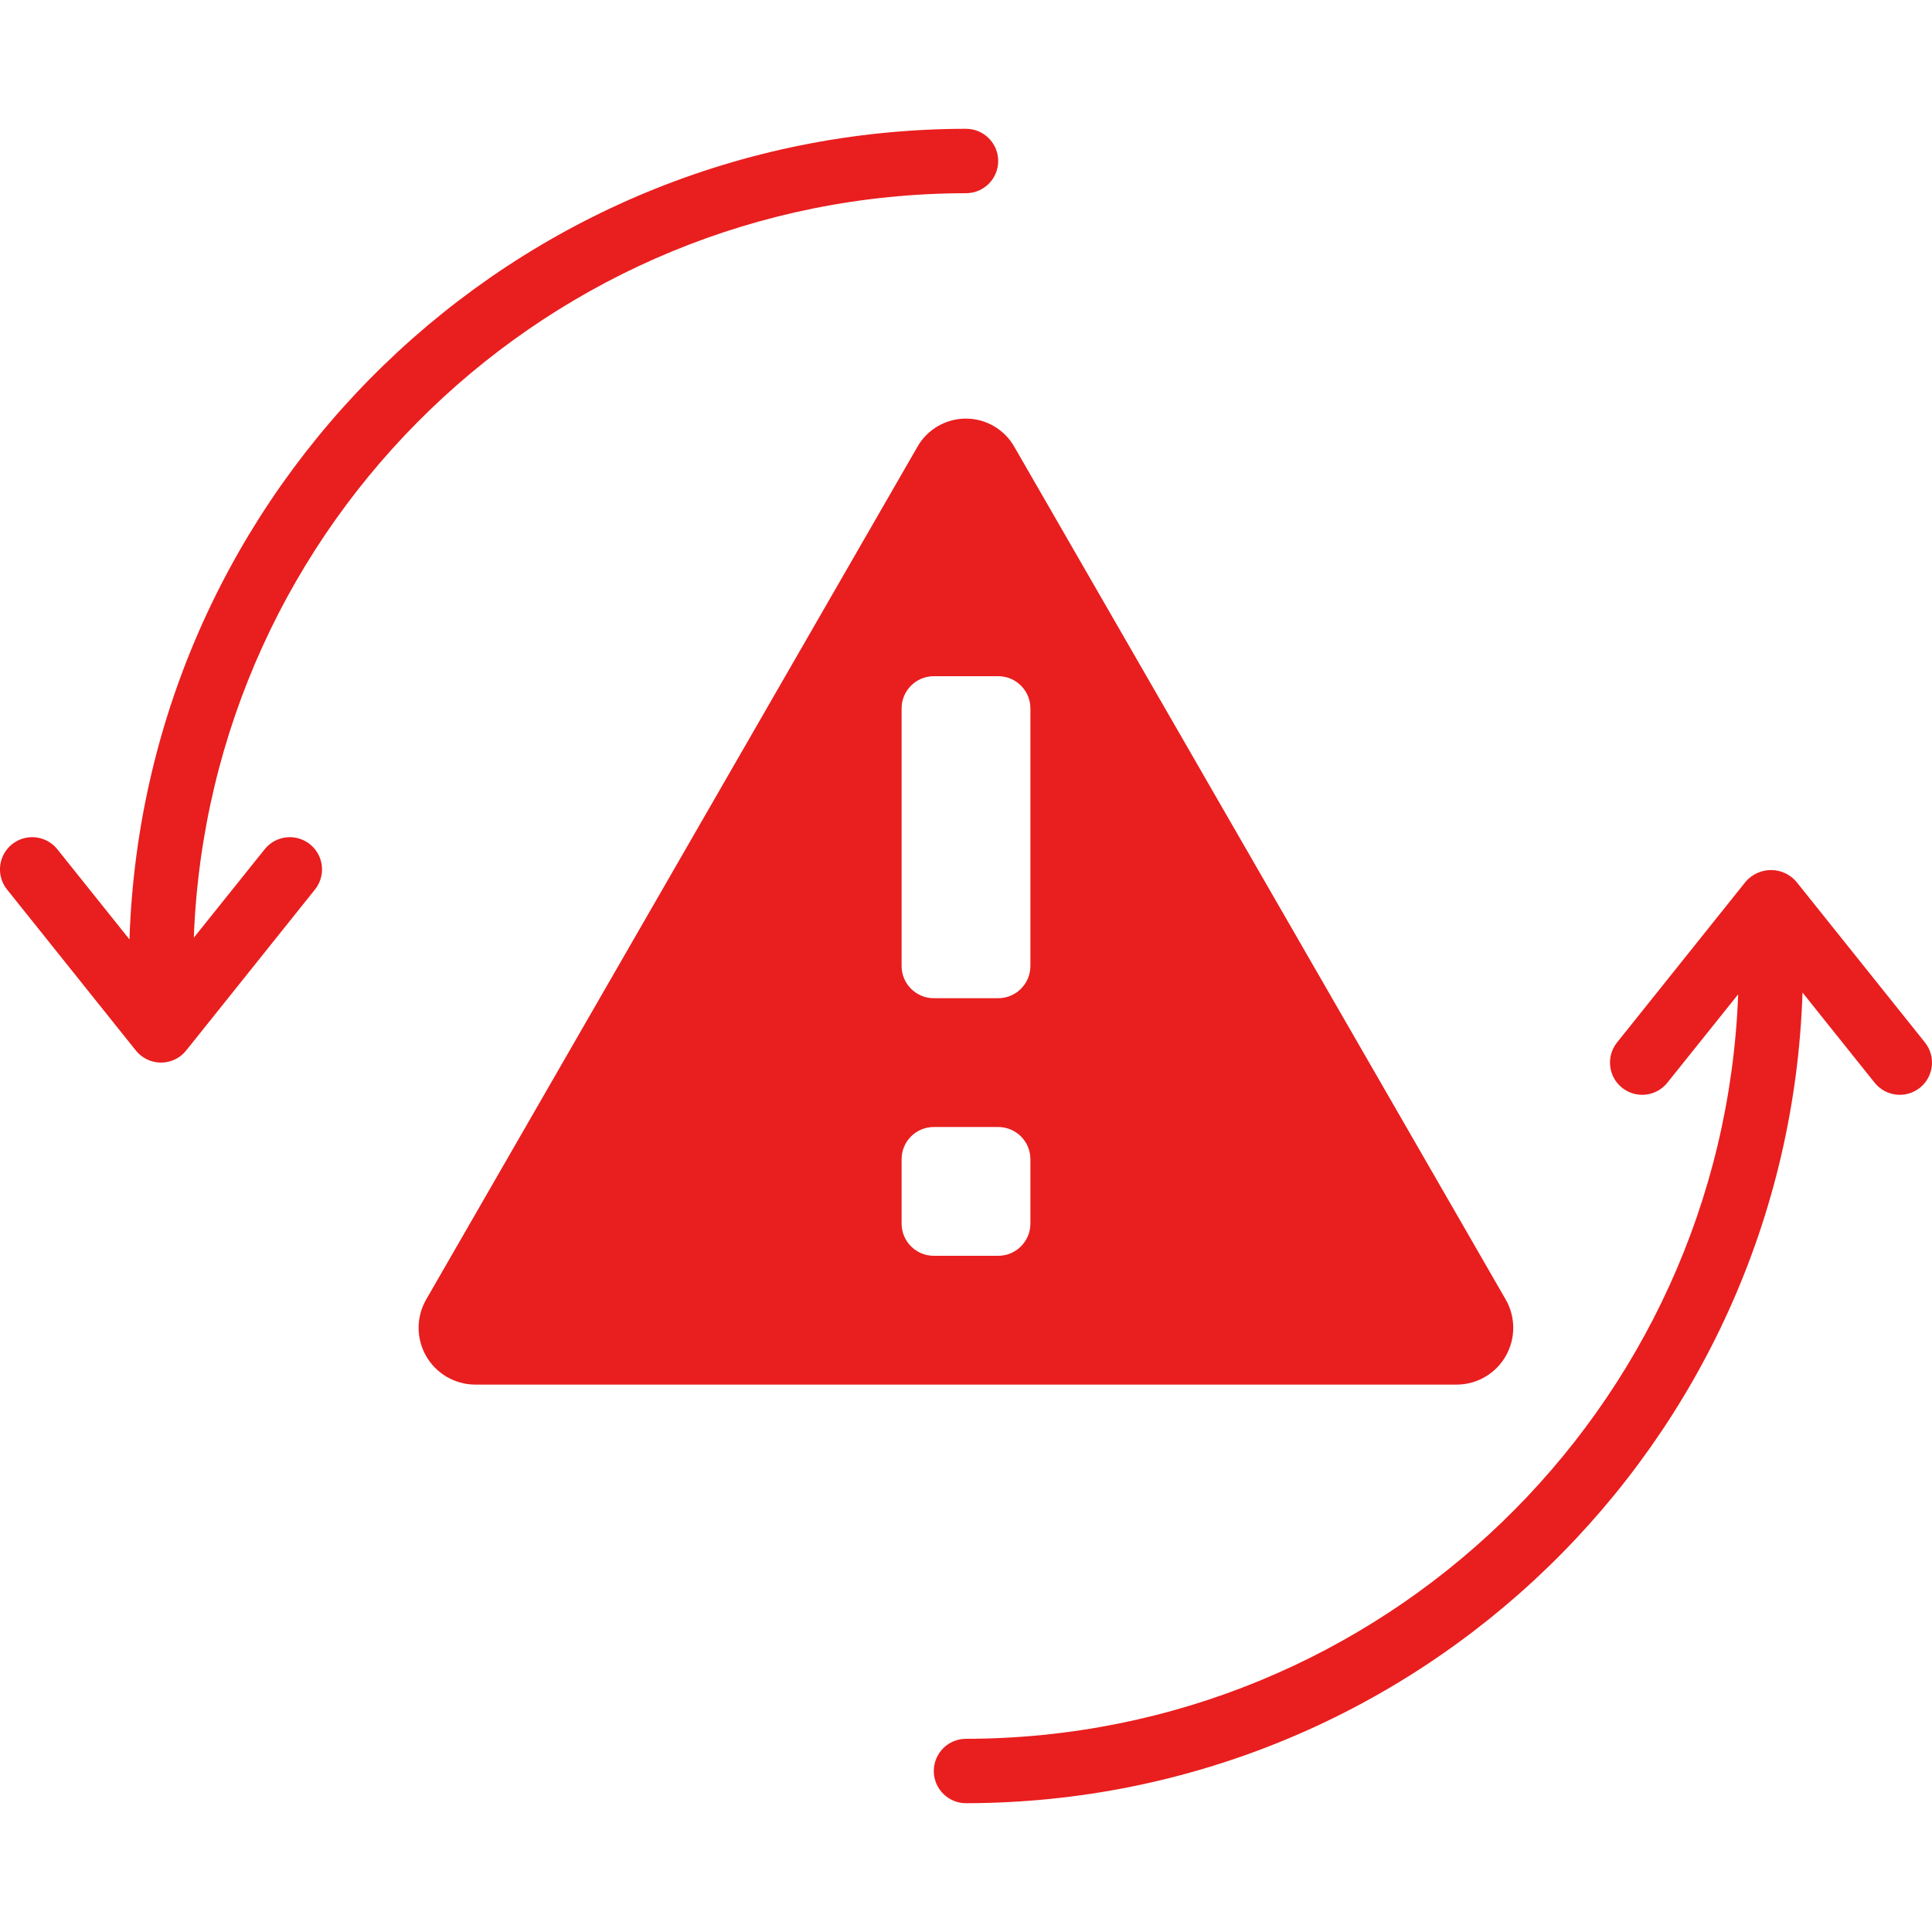 <?xml version="1.0"?>
<svg xmlns="http://www.w3.org/2000/svg" height="512px" viewBox="0 0 60 52" width="512px"><g><g id="Page-1" fill="none" fill-rule="evenodd"><g id="040---sync-error" fill="rgb(0,0,0)" fill-rule="nonzero"><path id="Shape" d="m45.256 39c.627-.008 1.203-.349 1.511-.895s.304-1.215-.011-1.756l-15.256-26.474c-.307-.541-.882-.875-1.504-.875s-1.197.334-1.504.875l-15.252 26.474c-.316.542-.32 1.212-.01 1.758.31.546.887.886 1.514.893zm-17.256-21c0-.552.448-1 1-1h2c.552 0 1 .448 1 1v8c0 .552-.448 1-1 1h-2c-.552 0-1-.448-1-1zm0 16v-2c0-.552.448-1 1-1h2c.552 0 1 .448 1 1v2c0 .552-.448 1-1 1h-2c-.552 0-1-.448-1-1z" data-original="#000000" class="active-path" data-old_color="#000000" fill="#E91E1E"/><path id="Shape" d="m8.219 22.375-2.2 2.746c.486-12.897 11.075-23.107 23.981-23.121.552 0 1-.448 1-1s-.448-1-1-1c-14.03.018-25.52 11.153-25.979 25.175l-2.24-2.8c-.223-.279-.578-.418-.932-.364-.353.054-.651.292-.781.625-.13.333-.073.71.151.989l4 5c.19.237.477.375.781.375s.591-.138.781-.375l4-5c.223-.279.281-.656.151-.989-.13-.333-.428-.571-.781-.625-.353-.054-.708.085-.932.364z" data-original="#000000" class="active-path" data-old_color="#000000" fill="#E91E1E"/><path id="Shape" d="m59.781 28.375-4-5c-.197-.226-.482-.355-.781-.355s-.584.13-.781.355l-4 5c-.345.431-.275 1.061.156 1.406s1.061.275 1.406-.156l2.2-2.746c-.486 12.897-11.075 23.107-23.981 23.121-.552 0-1 .448-1 1s.448 1 1 1c14.03-.018 25.52-11.153 25.979-25.175l2.24 2.8c.345.431.975.501 1.406.156s.501-.975.156-1.406z" data-original="#000000" class="active-path" data-old_color="#000000" fill="#E91E1E"/></g></g></g> </svg>
